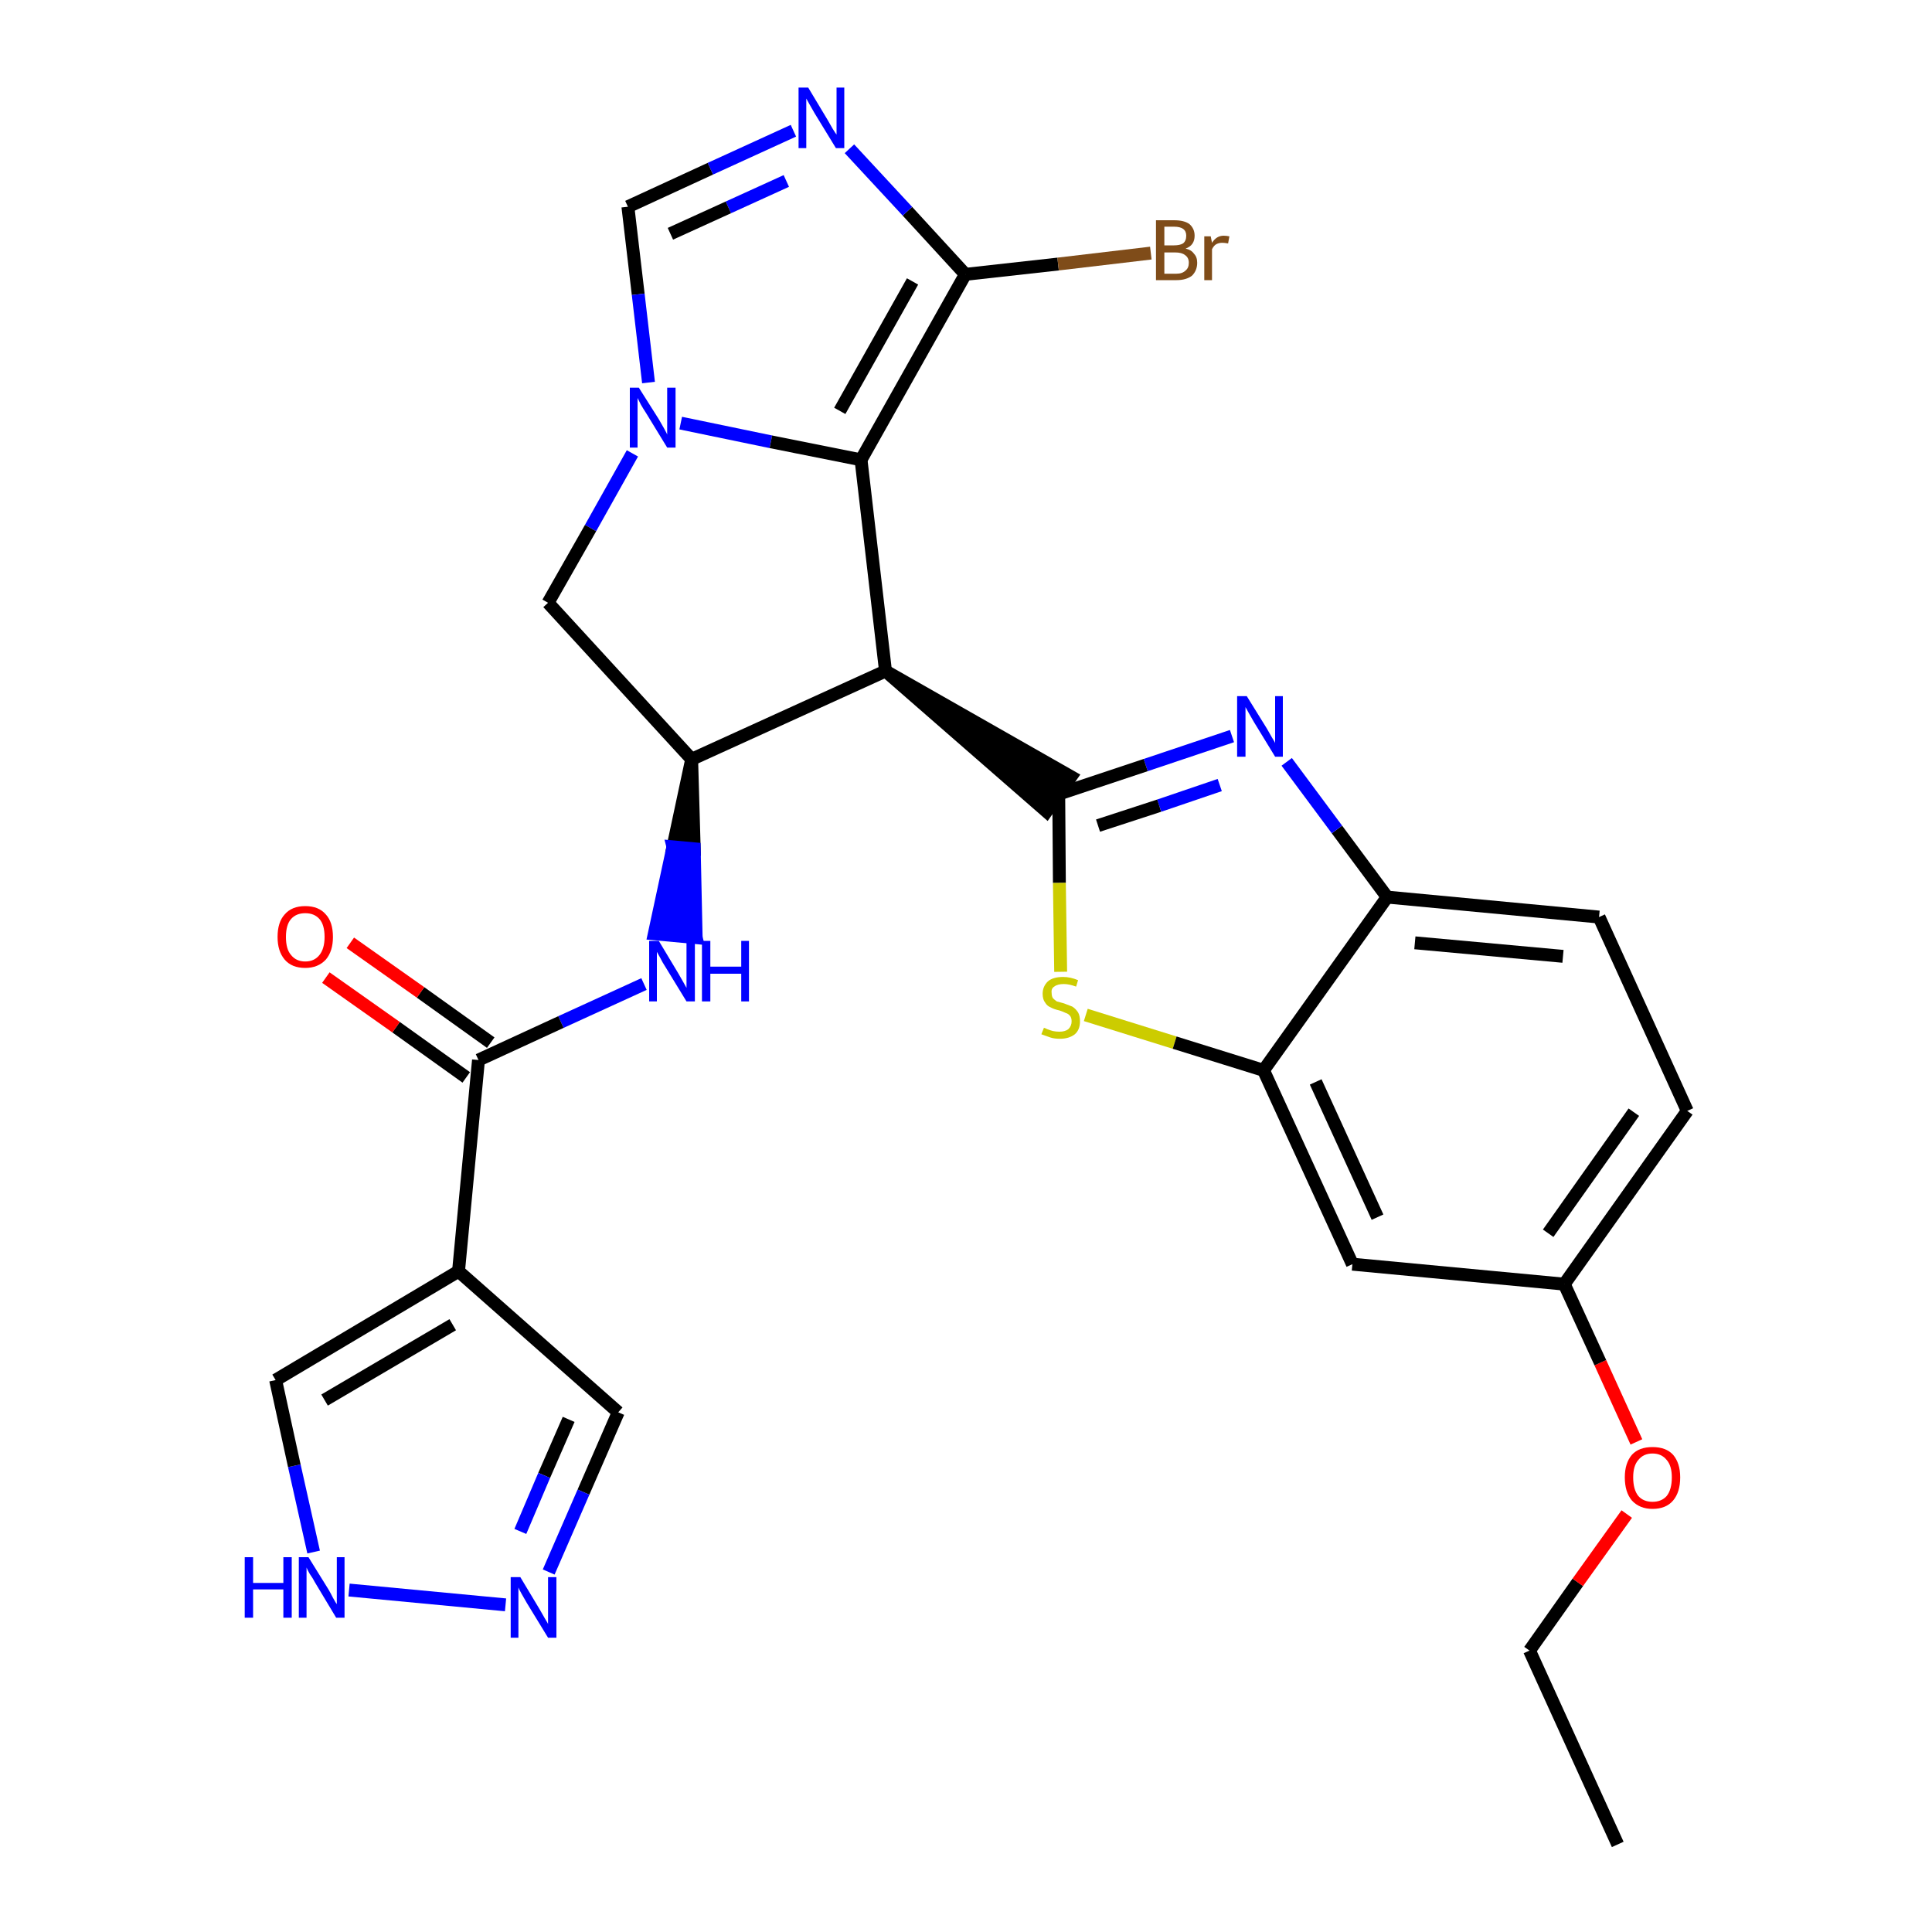 <?xml version='1.0' encoding='iso-8859-1'?>
<svg version='1.1' baseProfile='full'
              xmlns='http://www.w3.org/2000/svg'
                      xmlns:rdkit='http://www.rdkit.org/xml'
                      xmlns:xlink='http://www.w3.org/1999/xlink'
                  xml:space='preserve'
width='300px' height='300px' viewBox='0 0 300 300'>
<!-- END OF HEADER -->
<path class='bond-0 atom-0 atom-1' d='M 251.2,286.4 L 237.5,256.3' style='fill:none;fill-rule:evenodd;stroke:#000000;stroke-width:2.0px;stroke-linecap:butt;stroke-linejoin:miter;stroke-opacity:1' />
<path class='bond-1 atom-1 atom-2' d='M 237.5,256.3 L 245.0,245.7' style='fill:none;fill-rule:evenodd;stroke:#000000;stroke-width:2.0px;stroke-linecap:butt;stroke-linejoin:miter;stroke-opacity:1' />
<path class='bond-1 atom-1 atom-2' d='M 245.0,245.7 L 252.6,235.1' style='fill:none;fill-rule:evenodd;stroke:#FF0000;stroke-width:2.0px;stroke-linecap:butt;stroke-linejoin:miter;stroke-opacity:1' />
<path class='bond-2 atom-2 atom-3' d='M 254.1,223.9 L 248.5,211.6' style='fill:none;fill-rule:evenodd;stroke:#FF0000;stroke-width:2.0px;stroke-linecap:butt;stroke-linejoin:miter;stroke-opacity:1' />
<path class='bond-2 atom-2 atom-3' d='M 248.5,211.6 L 242.9,199.4' style='fill:none;fill-rule:evenodd;stroke:#000000;stroke-width:2.0px;stroke-linecap:butt;stroke-linejoin:miter;stroke-opacity:1' />
<path class='bond-3 atom-3 atom-4' d='M 242.9,199.4 L 262.0,172.5' style='fill:none;fill-rule:evenodd;stroke:#000000;stroke-width:2.0px;stroke-linecap:butt;stroke-linejoin:miter;stroke-opacity:1' />
<path class='bond-3 atom-3 atom-4' d='M 240.4,191.5 L 253.7,172.7' style='fill:none;fill-rule:evenodd;stroke:#000000;stroke-width:2.0px;stroke-linecap:butt;stroke-linejoin:miter;stroke-opacity:1' />
<path class='bond-28 atom-28 atom-3' d='M 210.0,196.3 L 242.9,199.4' style='fill:none;fill-rule:evenodd;stroke:#000000;stroke-width:2.0px;stroke-linecap:butt;stroke-linejoin:miter;stroke-opacity:1' />
<path class='bond-4 atom-4 atom-5' d='M 262.0,172.5 L 248.3,142.4' style='fill:none;fill-rule:evenodd;stroke:#000000;stroke-width:2.0px;stroke-linecap:butt;stroke-linejoin:miter;stroke-opacity:1' />
<path class='bond-5 atom-5 atom-6' d='M 248.3,142.4 L 215.4,139.3' style='fill:none;fill-rule:evenodd;stroke:#000000;stroke-width:2.0px;stroke-linecap:butt;stroke-linejoin:miter;stroke-opacity:1' />
<path class='bond-5 atom-5 atom-6' d='M 242.7,148.5 L 219.7,146.4' style='fill:none;fill-rule:evenodd;stroke:#000000;stroke-width:2.0px;stroke-linecap:butt;stroke-linejoin:miter;stroke-opacity:1' />
<path class='bond-6 atom-6 atom-7' d='M 215.4,139.3 L 207.6,128.8' style='fill:none;fill-rule:evenodd;stroke:#000000;stroke-width:2.0px;stroke-linecap:butt;stroke-linejoin:miter;stroke-opacity:1' />
<path class='bond-6 atom-6 atom-7' d='M 207.6,128.8 L 199.8,118.3' style='fill:none;fill-rule:evenodd;stroke:#0000FF;stroke-width:2.0px;stroke-linecap:butt;stroke-linejoin:miter;stroke-opacity:1' />
<path class='bond-29 atom-27 atom-6' d='M 196.2,166.2 L 215.4,139.3' style='fill:none;fill-rule:evenodd;stroke:#000000;stroke-width:2.0px;stroke-linecap:butt;stroke-linejoin:miter;stroke-opacity:1' />
<path class='bond-7 atom-7 atom-8' d='M 191.3,114.3 L 177.9,118.8' style='fill:none;fill-rule:evenodd;stroke:#0000FF;stroke-width:2.0px;stroke-linecap:butt;stroke-linejoin:miter;stroke-opacity:1' />
<path class='bond-7 atom-7 atom-8' d='M 177.9,118.8 L 164.4,123.3' style='fill:none;fill-rule:evenodd;stroke:#000000;stroke-width:2.0px;stroke-linecap:butt;stroke-linejoin:miter;stroke-opacity:1' />
<path class='bond-7 atom-7 atom-8' d='M 189.4,121.9 L 180.0,125.1' style='fill:none;fill-rule:evenodd;stroke:#0000FF;stroke-width:2.0px;stroke-linecap:butt;stroke-linejoin:miter;stroke-opacity:1' />
<path class='bond-7 atom-7 atom-8' d='M 180.0,125.1 L 170.5,128.2' style='fill:none;fill-rule:evenodd;stroke:#000000;stroke-width:2.0px;stroke-linecap:butt;stroke-linejoin:miter;stroke-opacity:1' />
<path class='bond-8 atom-9 atom-8' d='M 137.5,104.2 L 162.5,126.0 L 166.3,120.6 Z' style='fill:#000000;fill-rule:evenodd;fill-opacity:1;stroke:#000000;stroke-width:2.0px;stroke-linecap:butt;stroke-linejoin:miter;stroke-opacity:1;' />
<path class='bond-25 atom-8 atom-26' d='M 164.4,123.3 L 164.5,137.1' style='fill:none;fill-rule:evenodd;stroke:#000000;stroke-width:2.0px;stroke-linecap:butt;stroke-linejoin:miter;stroke-opacity:1' />
<path class='bond-25 atom-8 atom-26' d='M 164.5,137.1 L 164.7,150.9' style='fill:none;fill-rule:evenodd;stroke:#CCCC00;stroke-width:2.0px;stroke-linecap:butt;stroke-linejoin:miter;stroke-opacity:1' />
<path class='bond-9 atom-9 atom-10' d='M 137.5,104.2 L 133.7,71.4' style='fill:none;fill-rule:evenodd;stroke:#000000;stroke-width:2.0px;stroke-linecap:butt;stroke-linejoin:miter;stroke-opacity:1' />
<path class='bond-30 atom-17 atom-9' d='M 107.4,117.9 L 137.5,104.2' style='fill:none;fill-rule:evenodd;stroke:#000000;stroke-width:2.0px;stroke-linecap:butt;stroke-linejoin:miter;stroke-opacity:1' />
<path class='bond-10 atom-10 atom-11' d='M 133.7,71.4 L 149.9,42.6' style='fill:none;fill-rule:evenodd;stroke:#000000;stroke-width:2.0px;stroke-linecap:butt;stroke-linejoin:miter;stroke-opacity:1' />
<path class='bond-10 atom-10 atom-11' d='M 130.4,63.8 L 141.7,43.7' style='fill:none;fill-rule:evenodd;stroke:#000000;stroke-width:2.0px;stroke-linecap:butt;stroke-linejoin:miter;stroke-opacity:1' />
<path class='bond-32 atom-15 atom-10' d='M 105.7,65.7 L 119.7,68.6' style='fill:none;fill-rule:evenodd;stroke:#0000FF;stroke-width:2.0px;stroke-linecap:butt;stroke-linejoin:miter;stroke-opacity:1' />
<path class='bond-32 atom-15 atom-10' d='M 119.7,68.6 L 133.7,71.4' style='fill:none;fill-rule:evenodd;stroke:#000000;stroke-width:2.0px;stroke-linecap:butt;stroke-linejoin:miter;stroke-opacity:1' />
<path class='bond-11 atom-11 atom-12' d='M 149.9,42.6 L 164.3,41.0' style='fill:none;fill-rule:evenodd;stroke:#000000;stroke-width:2.0px;stroke-linecap:butt;stroke-linejoin:miter;stroke-opacity:1' />
<path class='bond-11 atom-11 atom-12' d='M 164.3,41.0 L 178.7,39.3' style='fill:none;fill-rule:evenodd;stroke:#7F4C19;stroke-width:2.0px;stroke-linecap:butt;stroke-linejoin:miter;stroke-opacity:1' />
<path class='bond-12 atom-11 atom-13' d='M 149.9,42.6 L 140.9,32.8' style='fill:none;fill-rule:evenodd;stroke:#000000;stroke-width:2.0px;stroke-linecap:butt;stroke-linejoin:miter;stroke-opacity:1' />
<path class='bond-12 atom-11 atom-13' d='M 140.9,32.8 L 131.9,23.1' style='fill:none;fill-rule:evenodd;stroke:#0000FF;stroke-width:2.0px;stroke-linecap:butt;stroke-linejoin:miter;stroke-opacity:1' />
<path class='bond-13 atom-13 atom-14' d='M 123.2,20.3 L 110.3,26.2' style='fill:none;fill-rule:evenodd;stroke:#0000FF;stroke-width:2.0px;stroke-linecap:butt;stroke-linejoin:miter;stroke-opacity:1' />
<path class='bond-13 atom-13 atom-14' d='M 110.3,26.2 L 97.5,32.1' style='fill:none;fill-rule:evenodd;stroke:#000000;stroke-width:2.0px;stroke-linecap:butt;stroke-linejoin:miter;stroke-opacity:1' />
<path class='bond-13 atom-13 atom-14' d='M 122.1,28.1 L 113.1,32.2' style='fill:none;fill-rule:evenodd;stroke:#0000FF;stroke-width:2.0px;stroke-linecap:butt;stroke-linejoin:miter;stroke-opacity:1' />
<path class='bond-13 atom-13 atom-14' d='M 113.1,32.2 L 104.1,36.3' style='fill:none;fill-rule:evenodd;stroke:#000000;stroke-width:2.0px;stroke-linecap:butt;stroke-linejoin:miter;stroke-opacity:1' />
<path class='bond-14 atom-14 atom-15' d='M 97.5,32.1 L 99.1,45.7' style='fill:none;fill-rule:evenodd;stroke:#000000;stroke-width:2.0px;stroke-linecap:butt;stroke-linejoin:miter;stroke-opacity:1' />
<path class='bond-14 atom-14 atom-15' d='M 99.1,45.7 L 100.7,59.4' style='fill:none;fill-rule:evenodd;stroke:#0000FF;stroke-width:2.0px;stroke-linecap:butt;stroke-linejoin:miter;stroke-opacity:1' />
<path class='bond-15 atom-15 atom-16' d='M 98.2,70.4 L 91.7,82.0' style='fill:none;fill-rule:evenodd;stroke:#0000FF;stroke-width:2.0px;stroke-linecap:butt;stroke-linejoin:miter;stroke-opacity:1' />
<path class='bond-15 atom-15 atom-16' d='M 91.7,82.0 L 85.1,93.6' style='fill:none;fill-rule:evenodd;stroke:#000000;stroke-width:2.0px;stroke-linecap:butt;stroke-linejoin:miter;stroke-opacity:1' />
<path class='bond-16 atom-16 atom-17' d='M 85.1,93.6 L 107.4,117.9' style='fill:none;fill-rule:evenodd;stroke:#000000;stroke-width:2.0px;stroke-linecap:butt;stroke-linejoin:miter;stroke-opacity:1' />
<path class='bond-17 atom-17 atom-18' d='M 107.4,117.9 L 104.5,131.5 L 107.8,131.8 Z' style='fill:#000000;fill-rule:evenodd;fill-opacity:1;stroke:#000000;stroke-width:2.0px;stroke-linecap:butt;stroke-linejoin:miter;stroke-opacity:1;' />
<path class='bond-17 atom-17 atom-18' d='M 104.5,131.5 L 108.1,145.6 L 101.6,145.0 Z' style='fill:#0000FF;fill-rule:evenodd;fill-opacity:1;stroke:#0000FF;stroke-width:2.0px;stroke-linecap:butt;stroke-linejoin:miter;stroke-opacity:1;' />
<path class='bond-17 atom-17 atom-18' d='M 104.5,131.5 L 107.8,131.8 L 108.1,145.6 Z' style='fill:#0000FF;fill-rule:evenodd;fill-opacity:1;stroke:#0000FF;stroke-width:2.0px;stroke-linecap:butt;stroke-linejoin:miter;stroke-opacity:1;' />
<path class='bond-18 atom-18 atom-19' d='M 100.0,152.8 L 87.1,158.7' style='fill:none;fill-rule:evenodd;stroke:#0000FF;stroke-width:2.0px;stroke-linecap:butt;stroke-linejoin:miter;stroke-opacity:1' />
<path class='bond-18 atom-18 atom-19' d='M 87.1,158.7 L 74.3,164.6' style='fill:none;fill-rule:evenodd;stroke:#000000;stroke-width:2.0px;stroke-linecap:butt;stroke-linejoin:miter;stroke-opacity:1' />
<path class='bond-19 atom-19 atom-20' d='M 76.2,161.9 L 65.3,154.1' style='fill:none;fill-rule:evenodd;stroke:#000000;stroke-width:2.0px;stroke-linecap:butt;stroke-linejoin:miter;stroke-opacity:1' />
<path class='bond-19 atom-19 atom-20' d='M 65.3,154.1 L 54.4,146.4' style='fill:none;fill-rule:evenodd;stroke:#FF0000;stroke-width:2.0px;stroke-linecap:butt;stroke-linejoin:miter;stroke-opacity:1' />
<path class='bond-19 atom-19 atom-20' d='M 72.4,167.3 L 61.5,159.5' style='fill:none;fill-rule:evenodd;stroke:#000000;stroke-width:2.0px;stroke-linecap:butt;stroke-linejoin:miter;stroke-opacity:1' />
<path class='bond-19 atom-19 atom-20' d='M 61.5,159.5 L 50.6,151.8' style='fill:none;fill-rule:evenodd;stroke:#FF0000;stroke-width:2.0px;stroke-linecap:butt;stroke-linejoin:miter;stroke-opacity:1' />
<path class='bond-20 atom-19 atom-21' d='M 74.3,164.6 L 71.2,197.4' style='fill:none;fill-rule:evenodd;stroke:#000000;stroke-width:2.0px;stroke-linecap:butt;stroke-linejoin:miter;stroke-opacity:1' />
<path class='bond-21 atom-21 atom-22' d='M 71.2,197.4 L 96.0,219.3' style='fill:none;fill-rule:evenodd;stroke:#000000;stroke-width:2.0px;stroke-linecap:butt;stroke-linejoin:miter;stroke-opacity:1' />
<path class='bond-31 atom-25 atom-21' d='M 42.8,214.3 L 71.2,197.4' style='fill:none;fill-rule:evenodd;stroke:#000000;stroke-width:2.0px;stroke-linecap:butt;stroke-linejoin:miter;stroke-opacity:1' />
<path class='bond-31 atom-25 atom-21' d='M 50.4,217.4 L 70.3,205.7' style='fill:none;fill-rule:evenodd;stroke:#000000;stroke-width:2.0px;stroke-linecap:butt;stroke-linejoin:miter;stroke-opacity:1' />
<path class='bond-22 atom-22 atom-23' d='M 96.0,219.3 L 90.6,231.7' style='fill:none;fill-rule:evenodd;stroke:#000000;stroke-width:2.0px;stroke-linecap:butt;stroke-linejoin:miter;stroke-opacity:1' />
<path class='bond-22 atom-22 atom-23' d='M 90.6,231.7 L 85.2,244.1' style='fill:none;fill-rule:evenodd;stroke:#0000FF;stroke-width:2.0px;stroke-linecap:butt;stroke-linejoin:miter;stroke-opacity:1' />
<path class='bond-22 atom-22 atom-23' d='M 88.3,220.4 L 84.5,229.1' style='fill:none;fill-rule:evenodd;stroke:#000000;stroke-width:2.0px;stroke-linecap:butt;stroke-linejoin:miter;stroke-opacity:1' />
<path class='bond-22 atom-22 atom-23' d='M 84.5,229.1 L 80.8,237.8' style='fill:none;fill-rule:evenodd;stroke:#0000FF;stroke-width:2.0px;stroke-linecap:butt;stroke-linejoin:miter;stroke-opacity:1' />
<path class='bond-23 atom-23 atom-24' d='M 78.5,249.2 L 54.2,246.9' style='fill:none;fill-rule:evenodd;stroke:#0000FF;stroke-width:2.0px;stroke-linecap:butt;stroke-linejoin:miter;stroke-opacity:1' />
<path class='bond-24 atom-24 atom-25' d='M 48.7,241.0 L 45.7,227.6' style='fill:none;fill-rule:evenodd;stroke:#0000FF;stroke-width:2.0px;stroke-linecap:butt;stroke-linejoin:miter;stroke-opacity:1' />
<path class='bond-24 atom-24 atom-25' d='M 45.7,227.6 L 42.8,214.3' style='fill:none;fill-rule:evenodd;stroke:#000000;stroke-width:2.0px;stroke-linecap:butt;stroke-linejoin:miter;stroke-opacity:1' />
<path class='bond-26 atom-26 atom-27' d='M 168.6,157.6 L 182.4,161.9' style='fill:none;fill-rule:evenodd;stroke:#CCCC00;stroke-width:2.0px;stroke-linecap:butt;stroke-linejoin:miter;stroke-opacity:1' />
<path class='bond-26 atom-26 atom-27' d='M 182.4,161.9 L 196.2,166.2' style='fill:none;fill-rule:evenodd;stroke:#000000;stroke-width:2.0px;stroke-linecap:butt;stroke-linejoin:miter;stroke-opacity:1' />
<path class='bond-27 atom-27 atom-28' d='M 196.2,166.2 L 210.0,196.3' style='fill:none;fill-rule:evenodd;stroke:#000000;stroke-width:2.0px;stroke-linecap:butt;stroke-linejoin:miter;stroke-opacity:1' />
<path class='bond-27 atom-27 atom-28' d='M 204.3,168.0 L 213.9,189.0' style='fill:none;fill-rule:evenodd;stroke:#000000;stroke-width:2.0px;stroke-linecap:butt;stroke-linejoin:miter;stroke-opacity:1' />
<path  class='atom-2' d='M 252.3 229.4
Q 252.3 227.2, 253.4 225.9
Q 254.5 224.7, 256.6 224.7
Q 258.7 224.7, 259.8 225.9
Q 260.9 227.2, 260.9 229.4
Q 260.9 231.7, 259.8 233.0
Q 258.7 234.3, 256.6 234.3
Q 254.6 234.3, 253.4 233.0
Q 252.3 231.7, 252.3 229.4
M 256.6 233.2
Q 258.0 233.2, 258.8 232.3
Q 259.6 231.3, 259.6 229.4
Q 259.6 227.6, 258.8 226.7
Q 258.0 225.7, 256.6 225.7
Q 255.2 225.7, 254.4 226.7
Q 253.6 227.6, 253.6 229.4
Q 253.6 231.3, 254.4 232.3
Q 255.2 233.2, 256.6 233.2
' fill='#FF0000'/>
<path  class='atom-7' d='M 193.6 108.1
L 196.7 113.1
Q 197.0 113.6, 197.5 114.5
Q 198.0 115.3, 198.0 115.4
L 198.0 108.1
L 199.2 108.1
L 199.2 117.5
L 198.0 117.5
L 194.7 112.1
Q 194.3 111.4, 193.9 110.7
Q 193.5 110.0, 193.4 109.8
L 193.4 117.5
L 192.1 117.5
L 192.1 108.1
L 193.6 108.1
' fill='#0000FF'/>
<path  class='atom-12' d='M 184.1 38.6
Q 185.0 38.8, 185.4 39.4
Q 185.9 39.9, 185.9 40.8
Q 185.9 42.0, 185.1 42.8
Q 184.2 43.5, 182.7 43.5
L 179.5 43.5
L 179.5 34.2
L 182.3 34.2
Q 183.9 34.2, 184.7 34.8
Q 185.5 35.5, 185.5 36.6
Q 185.5 38.1, 184.1 38.6
M 180.8 35.2
L 180.8 38.1
L 182.3 38.1
Q 183.2 38.1, 183.7 37.8
Q 184.2 37.4, 184.2 36.6
Q 184.2 35.2, 182.3 35.2
L 180.8 35.2
M 182.7 42.5
Q 183.6 42.5, 184.1 42.0
Q 184.6 41.6, 184.6 40.8
Q 184.6 40.0, 184.0 39.6
Q 183.5 39.2, 182.5 39.2
L 180.8 39.2
L 180.8 42.5
L 182.7 42.5
' fill='#7F4C19'/>
<path  class='atom-12' d='M 188.0 36.7
L 188.2 37.7
Q 188.9 36.6, 190.0 36.6
Q 190.4 36.6, 190.9 36.7
L 190.7 37.8
Q 190.1 37.7, 189.8 37.7
Q 189.3 37.7, 188.9 37.9
Q 188.5 38.1, 188.2 38.7
L 188.2 43.5
L 187.0 43.5
L 187.0 36.7
L 188.0 36.7
' fill='#7F4C19'/>
<path  class='atom-13' d='M 125.5 13.6
L 128.5 18.6
Q 128.8 19.1, 129.3 20.0
Q 129.8 20.8, 129.9 20.9
L 129.9 13.6
L 131.1 13.6
L 131.1 23.0
L 129.8 23.0
L 126.5 17.6
Q 126.1 16.9, 125.7 16.2
Q 125.3 15.5, 125.2 15.3
L 125.2 23.0
L 124.0 23.0
L 124.0 13.6
L 125.5 13.6
' fill='#0000FF'/>
<path  class='atom-15' d='M 99.2 60.2
L 102.3 65.1
Q 102.6 65.6, 103.1 66.5
Q 103.6 67.4, 103.6 67.5
L 103.6 60.2
L 104.9 60.2
L 104.9 69.5
L 103.6 69.5
L 100.3 64.1
Q 99.9 63.5, 99.5 62.8
Q 99.1 62.0, 99.0 61.8
L 99.0 69.5
L 97.8 69.5
L 97.8 60.2
L 99.2 60.2
' fill='#0000FF'/>
<path  class='atom-18' d='M 102.3 146.1
L 105.3 151.1
Q 105.6 151.6, 106.1 152.5
Q 106.6 153.4, 106.6 153.4
L 106.6 146.1
L 107.9 146.1
L 107.9 155.5
L 106.6 155.5
L 103.3 150.1
Q 102.9 149.5, 102.5 148.7
Q 102.1 148.0, 102.0 147.8
L 102.0 155.5
L 100.8 155.5
L 100.8 146.1
L 102.3 146.1
' fill='#0000FF'/>
<path  class='atom-18' d='M 109.0 146.1
L 110.3 146.1
L 110.3 150.1
L 115.1 150.1
L 115.1 146.1
L 116.3 146.1
L 116.3 155.5
L 115.1 155.5
L 115.1 151.2
L 110.3 151.2
L 110.3 155.5
L 109.0 155.5
L 109.0 146.1
' fill='#0000FF'/>
<path  class='atom-20' d='M 43.1 145.5
Q 43.1 143.2, 44.2 142.0
Q 45.3 140.7, 47.4 140.7
Q 49.5 140.7, 50.6 142.0
Q 51.7 143.2, 51.7 145.5
Q 51.7 147.7, 50.6 149.0
Q 49.4 150.3, 47.4 150.3
Q 45.3 150.3, 44.2 149.0
Q 43.1 147.7, 43.1 145.5
M 47.4 149.3
Q 48.8 149.3, 49.6 148.3
Q 50.4 147.3, 50.4 145.5
Q 50.4 143.6, 49.6 142.7
Q 48.8 141.8, 47.4 141.8
Q 46.0 141.8, 45.2 142.7
Q 44.4 143.6, 44.4 145.5
Q 44.4 147.4, 45.2 148.3
Q 46.0 149.3, 47.4 149.3
' fill='#FF0000'/>
<path  class='atom-23' d='M 80.8 244.9
L 83.8 249.9
Q 84.1 250.4, 84.6 251.3
Q 85.1 252.1, 85.1 252.2
L 85.1 244.9
L 86.4 244.9
L 86.4 254.3
L 85.1 254.3
L 81.8 248.9
Q 81.4 248.2, 81.0 247.5
Q 80.6 246.8, 80.5 246.5
L 80.5 254.3
L 79.3 254.3
L 79.3 244.9
L 80.8 244.9
' fill='#0000FF'/>
<path  class='atom-24' d='M 38.0 241.8
L 39.3 241.8
L 39.3 245.8
L 44.0 245.8
L 44.0 241.8
L 45.3 241.8
L 45.3 251.2
L 44.0 251.2
L 44.0 246.8
L 39.3 246.8
L 39.3 251.2
L 38.0 251.2
L 38.0 241.8
' fill='#0000FF'/>
<path  class='atom-24' d='M 47.9 241.8
L 51.0 246.8
Q 51.3 247.3, 51.7 248.1
Q 52.2 249.0, 52.3 249.1
L 52.3 241.8
L 53.5 241.8
L 53.5 251.2
L 52.2 251.2
L 48.9 245.7
Q 48.6 245.1, 48.1 244.4
Q 47.7 243.7, 47.6 243.4
L 47.6 251.2
L 46.4 251.2
L 46.4 241.8
L 47.9 241.8
' fill='#0000FF'/>
<path  class='atom-26' d='M 162.1 159.6
Q 162.2 159.6, 162.6 159.8
Q 163.1 160.0, 163.5 160.1
Q 164.0 160.2, 164.5 160.2
Q 165.4 160.2, 165.9 159.8
Q 166.4 159.3, 166.4 158.6
Q 166.4 158.1, 166.2 157.8
Q 165.9 157.4, 165.5 157.3
Q 165.1 157.1, 164.5 156.9
Q 163.6 156.7, 163.1 156.4
Q 162.6 156.2, 162.3 155.7
Q 161.9 155.2, 161.9 154.3
Q 161.9 153.2, 162.7 152.4
Q 163.5 151.7, 165.1 151.7
Q 166.2 151.7, 167.4 152.2
L 167.1 153.2
Q 166.0 152.8, 165.2 152.8
Q 164.2 152.8, 163.7 153.2
Q 163.2 153.5, 163.3 154.2
Q 163.3 154.7, 163.5 155.0
Q 163.8 155.3, 164.1 155.5
Q 164.5 155.6, 165.2 155.8
Q 166.0 156.1, 166.5 156.3
Q 167.0 156.6, 167.4 157.2
Q 167.7 157.7, 167.7 158.6
Q 167.7 159.9, 166.9 160.6
Q 166.0 161.3, 164.6 161.3
Q 163.7 161.3, 163.1 161.1
Q 162.5 160.9, 161.7 160.6
L 162.1 159.6
' fill='#CCCC00'/>
</svg>
